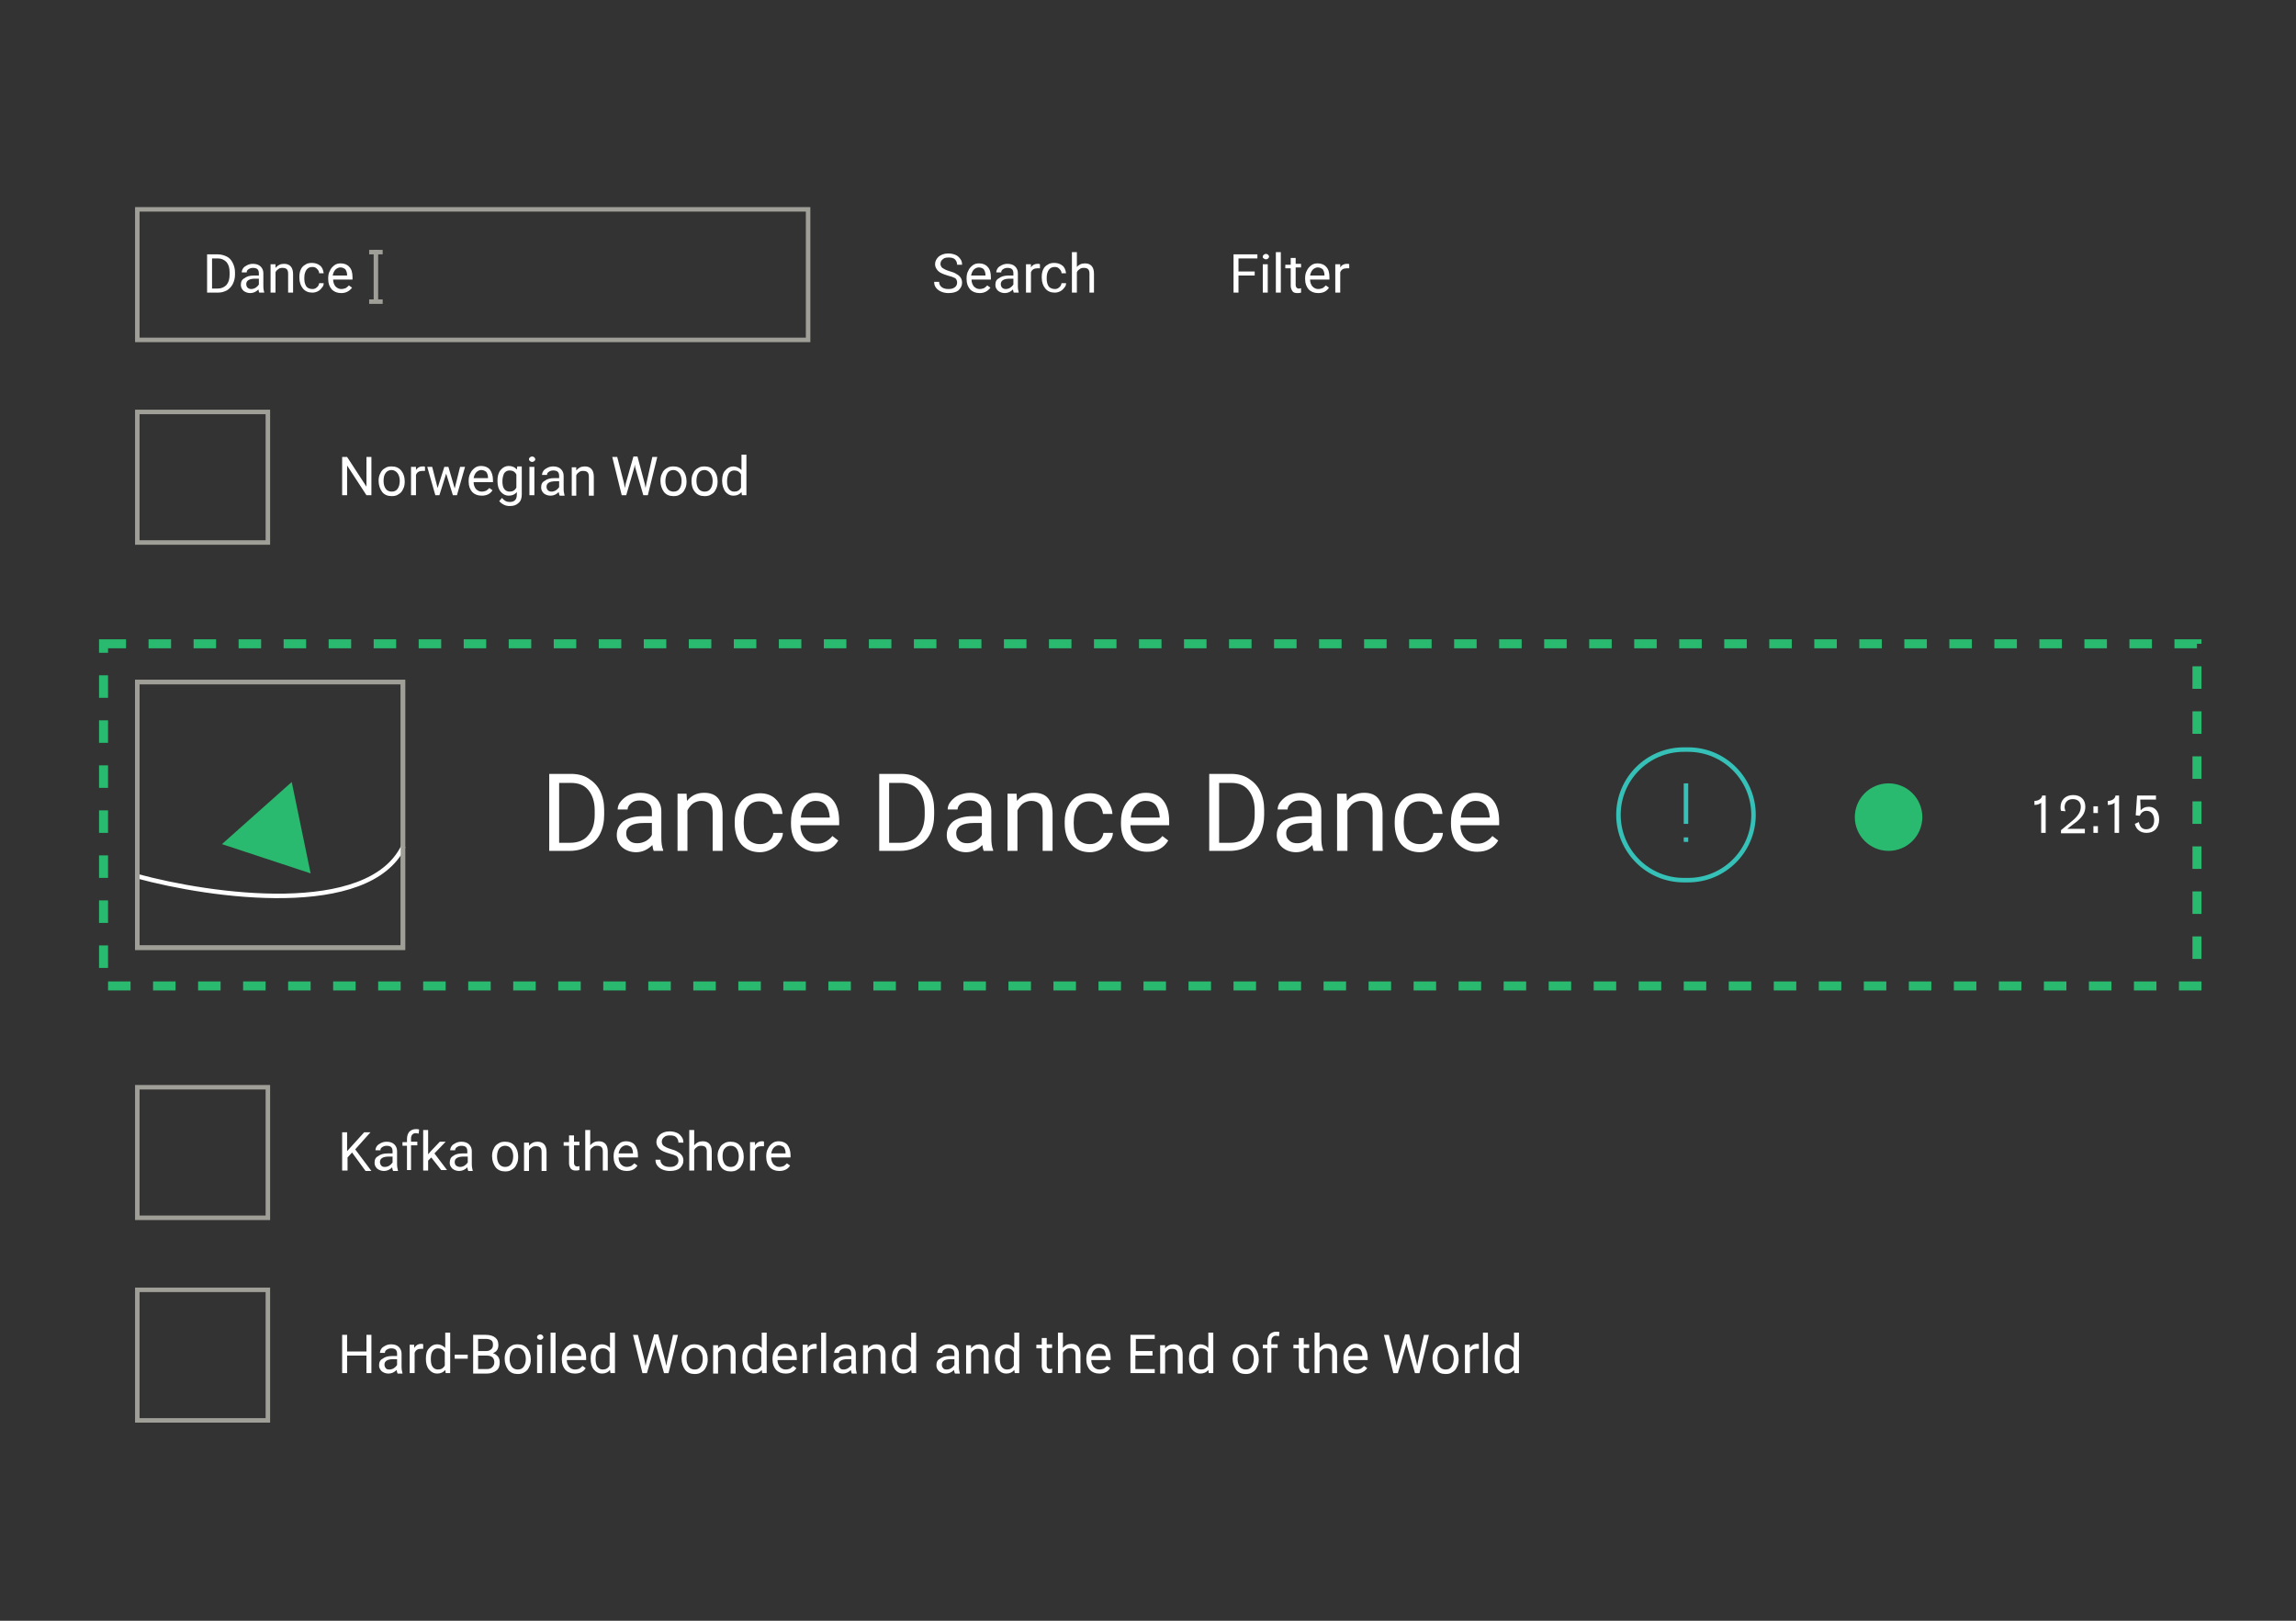 <?xml version="1.0" encoding="utf-8"?>
<!-- Generator: Adobe Illustrator 23.0.4, SVG Export Plug-In . SVG Version: 6.00 Build 0)  -->
<svg version="1.1" id="Ebene_1" xmlns="http://www.w3.org/2000/svg" xmlns:xlink="http://www.w3.org/1999/xlink" x="0px" y="0px"
	 viewBox="0 0 510 360" style="enable-background:new 0 0 510 360;" xml:space="preserve">
<rect x="0" y="0" width="510" height="360" fill="#333333" stroke="none"/>
<style type="text/css">
	.st0{fill:none;stroke:#9F9E97;}
	.st1{fill:#FFFFFF;}
	.st2{fill:none;stroke:#FFFFFF;}
	.st3{fill:#29B96F;}
	.st4{fill:none;stroke:#29B96F;stroke-width:2;stroke-dasharray:5,5;}
	.st5{fill:none;stroke:#35C1B7;}
</style>
<rect x="30.5" y="91.5" class="st0" width="29" height="29"/>
<path class="st1" d="M82.5,110h-1.1l-4.3-6.6v6.6H76v-8.5h1.1l4.3,6.6v-6.6h1.1V110z M84.1,106.8c0-0.6,0.1-1.2,0.4-1.7
	c0.2-0.5,0.6-0.9,1-1.1c0.4-0.3,0.9-0.4,1.5-0.4c0.9,0,1.6,0.3,2.1,0.9c0.5,0.6,0.8,1.4,0.8,2.4v0.1c0,0.6-0.1,1.2-0.4,1.7
	c-0.2,0.5-0.6,0.9-1,1.1c-0.4,0.3-0.9,0.4-1.5,0.4c-0.9,0-1.6-0.3-2.1-0.9C84.4,108.6,84.1,107.8,84.1,106.8L84.1,106.8z
	 M85.2,106.9c0,0.7,0.2,1.3,0.5,1.7c0.3,0.4,0.8,0.6,1.3,0.6c0.6,0,1-0.2,1.3-0.6c0.3-0.4,0.5-1,0.5-1.8c0-0.7-0.2-1.3-0.5-1.7
	c-0.3-0.4-0.8-0.7-1.3-0.7c-0.5,0-1,0.2-1.3,0.6C85.3,105.5,85.2,106.1,85.2,106.9z M94.3,104.6c-0.2,0-0.3,0-0.5,0
	c-0.7,0-1.2,0.3-1.4,0.9v4.5h-1.1v-6.3h1.1l0,0.7c0.4-0.6,0.9-0.8,1.5-0.8c0.2,0,0.4,0,0.5,0.1V104.6z M101,108.5l1.2-4.8h1.1
	l-1.8,6.3h-0.9l-1.5-4.8l-1.5,4.8h-0.9l-1.8-6.3h1.1l1.2,4.7l1.5-4.7h0.9L101,108.5z M107,110.1c-0.9,0-1.6-0.3-2.1-0.8
	c-0.5-0.6-0.8-1.3-0.8-2.3v-0.2c0-0.6,0.1-1.2,0.4-1.7c0.2-0.5,0.6-0.9,1-1.2c0.4-0.3,0.9-0.4,1.4-0.4c0.8,0,1.5,0.3,1.9,0.8
	s0.7,1.3,0.7,2.3v0.5h-4.3c0,0.6,0.2,1.1,0.5,1.5c0.4,0.4,0.8,0.6,1.3,0.6c0.4,0,0.7-0.1,1-0.2c0.3-0.2,0.5-0.4,0.7-0.6l0.7,0.5
	C108.9,109.7,108.1,110.1,107,110.1z M106.9,104.4c-0.4,0-0.8,0.2-1.1,0.5c-0.3,0.3-0.5,0.8-0.6,1.3h3.2v-0.1c0-0.6-0.2-1-0.4-1.3
	C107.7,104.6,107.4,104.4,106.9,104.4z M110.5,106.8c0-1,0.2-1.8,0.7-2.4c0.5-0.6,1.1-0.9,1.8-0.9c0.8,0,1.4,0.3,1.8,0.8l0.1-0.7h1
	v6.2c0,0.8-0.2,1.5-0.7,1.9c-0.5,0.5-1.1,0.7-2,0.7c-0.5,0-0.9-0.1-1.3-0.3c-0.4-0.2-0.8-0.5-1-0.8l0.6-0.7c0.5,0.6,1,0.9,1.7,0.9
	c0.5,0,0.9-0.1,1.2-0.4c0.3-0.3,0.4-0.7,0.4-1.3v-0.5c-0.4,0.5-1,0.8-1.8,0.8c-0.7,0-1.3-0.3-1.8-0.9
	C110.7,108.6,110.5,107.8,110.5,106.8z M111.6,106.9c0,0.7,0.1,1.3,0.4,1.7c0.3,0.4,0.7,0.6,1.2,0.6c0.7,0,1.2-0.3,1.5-0.9v-2.9
	c-0.3-0.6-0.8-0.9-1.5-0.9c-0.5,0-0.9,0.2-1.2,0.6C111.8,105.5,111.6,106.1,111.6,106.9z M118.7,110h-1.1v-6.3h1.1V110z M117.5,102
	c0-0.2,0.1-0.3,0.2-0.4c0.1-0.1,0.3-0.2,0.5-0.2c0.2,0,0.4,0.1,0.5,0.2c0.1,0.1,0.2,0.3,0.2,0.4c0,0.2-0.1,0.3-0.2,0.4
	c-0.1,0.1-0.3,0.2-0.5,0.2c-0.2,0-0.4-0.1-0.5-0.2C117.6,102.3,117.5,102.2,117.5,102z M124.3,110c-0.1-0.1-0.1-0.3-0.2-0.7
	c-0.5,0.5-1.1,0.8-1.8,0.8c-0.6,0-1.1-0.2-1.5-0.5c-0.4-0.4-0.6-0.8-0.6-1.3c0-0.7,0.2-1.2,0.8-1.5c0.5-0.4,1.2-0.6,2.1-0.6h1.1
	v-0.5c0-0.4-0.1-0.7-0.3-0.9c-0.2-0.2-0.6-0.3-1-0.3c-0.4,0-0.7,0.1-1,0.3c-0.3,0.2-0.4,0.4-0.4,0.7h-1.1c0-0.3,0.1-0.6,0.3-0.9
	c0.2-0.3,0.5-0.5,0.9-0.7c0.4-0.2,0.8-0.3,1.3-0.3c0.7,0,1.3,0.2,1.7,0.6c0.4,0.4,0.6,0.9,0.6,1.5v2.9c0,0.6,0.1,1,0.2,1.4v0.1
	H124.3z M122.5,109.2c0.3,0,0.7-0.1,1-0.3c0.3-0.2,0.5-0.4,0.7-0.7v-1.3h-0.8c-1.3,0-2,0.4-2,1.2c0,0.3,0.1,0.6,0.3,0.8
	C121.9,109.1,122.2,109.2,122.5,109.2z M128,103.7l0,0.8c0.5-0.6,1.1-0.9,1.9-0.9c1.3,0,2,0.8,2,2.3v4.2h-1.1v-4.2
	c0-0.5-0.1-0.8-0.3-1c-0.2-0.2-0.5-0.3-1-0.3c-0.4,0-0.7,0.1-0.9,0.3c-0.3,0.2-0.5,0.4-0.6,0.7v4.5H127v-6.3H128z M138.6,107.3
	l0.2,1.1l0.2-1l1.7-6h0.9l1.6,6l0.2,1l0.2-1.1l1.3-5.8h1.1l-2.1,8.5h-1l-1.8-6.2l-0.1-0.6l-0.1,0.6l-1.8,6.2h-1l-2.1-8.5h1.1
	L138.6,107.3z M146.7,106.8c0-0.6,0.1-1.2,0.4-1.7c0.2-0.5,0.6-0.9,1-1.1c0.4-0.3,0.9-0.4,1.5-0.4c0.9,0,1.6,0.3,2.1,0.9
	c0.5,0.6,0.8,1.4,0.8,2.4v0.1c0,0.6-0.1,1.2-0.4,1.7c-0.2,0.5-0.6,0.9-1,1.1c-0.4,0.3-0.9,0.4-1.5,0.4c-0.9,0-1.6-0.3-2.1-0.9
	C147,108.6,146.7,107.8,146.7,106.8L146.7,106.8z M147.8,106.9c0,0.7,0.2,1.3,0.5,1.7c0.3,0.4,0.8,0.6,1.3,0.6c0.6,0,1-0.2,1.3-0.6
	c0.3-0.4,0.5-1,0.5-1.8c0-0.7-0.2-1.3-0.5-1.7c-0.3-0.4-0.8-0.7-1.3-0.7c-0.5,0-1,0.2-1.3,0.6C148,105.5,147.8,106.1,147.8,106.9z
	 M153.6,106.8c0-0.6,0.1-1.2,0.4-1.7c0.2-0.5,0.6-0.9,1-1.1c0.4-0.3,0.9-0.4,1.5-0.4c0.9,0,1.6,0.3,2.1,0.9c0.5,0.6,0.8,1.4,0.8,2.4
	v0.1c0,0.6-0.1,1.2-0.4,1.7c-0.2,0.5-0.6,0.9-1,1.1c-0.4,0.3-0.9,0.4-1.5,0.4c-0.9,0-1.6-0.3-2.1-0.9
	C153.8,108.6,153.6,107.8,153.6,106.8L153.6,106.8z M154.7,106.9c0,0.7,0.2,1.3,0.5,1.7c0.3,0.4,0.8,0.6,1.3,0.6
	c0.6,0,1-0.2,1.3-0.6c0.3-0.4,0.5-1,0.5-1.8c0-0.7-0.2-1.3-0.5-1.7c-0.3-0.4-0.8-0.7-1.3-0.7c-0.5,0-1,0.2-1.3,0.6
	C154.8,105.5,154.7,106.1,154.7,106.9z M160.4,106.8c0-1,0.2-1.8,0.7-2.3c0.5-0.6,1.1-0.9,1.8-0.9c0.7,0,1.3,0.3,1.8,0.8V101h1.1v9
	h-1l-0.1-0.7c-0.4,0.5-1,0.8-1.8,0.8c-0.7,0-1.3-0.3-1.8-0.9C160.7,108.6,160.4,107.8,160.4,106.8L160.4,106.8z M161.5,106.9
	c0,0.7,0.1,1.3,0.4,1.7c0.3,0.4,0.7,0.6,1.2,0.6c0.7,0,1.2-0.3,1.5-0.9v-2.9c-0.3-0.6-0.8-0.9-1.5-0.9c-0.5,0-0.9,0.2-1.2,0.6
	C161.7,105.5,161.5,106.1,161.5,106.9z"/>
<rect x="30.5" y="151.5" class="st0" width="59" height="59"/>
<path class="st2" d="M30.4,194.6c16.5,4.5,51.4,9.4,59.2-6.6"/>
<path class="st3" d="M64.8,173.7l4.2,20.3l-19.7-6.5L64.8,173.7z"/>
<rect x="30.5" y="151.5" class="st0" width="59" height="59"/>
<path class="st1" d="M122,189v-17.1h4.8c1.5,0,2.8,0.3,3.9,1c1.1,0.7,2,1.6,2.6,2.8c0.6,1.2,0.9,2.6,0.9,4.2v1.1
	c0,1.6-0.3,3-0.9,4.2c-0.6,1.2-1.5,2.1-2.7,2.8c-1.1,0.6-2.5,1-4,1H122z M124.2,173.8v13.4h2.4c1.7,0,3.1-0.5,4-1.6
	c1-1.1,1.5-2.6,1.5-4.6v-1c0-1.9-0.5-3.4-1.4-4.5c-0.9-1.1-2.2-1.6-3.9-1.6H124.2z M145.2,189c-0.1-0.2-0.2-0.7-0.3-1.3
	c-1,1-2.2,1.6-3.6,1.6c-1.2,0-2.3-0.4-3.1-1.1c-0.8-0.7-1.2-1.6-1.2-2.7c0-1.3,0.5-2.3,1.5-3.1c1-0.7,2.4-1.1,4.2-1.1h2.1v-1
	c0-0.8-0.2-1.4-0.7-1.8c-0.5-0.5-1.1-0.7-2-0.7c-0.8,0-1.4,0.2-1.9,0.6s-0.8,0.9-0.8,1.4h-2.2c0-0.6,0.2-1.2,0.7-1.8
	c0.5-0.6,1.1-1.1,1.8-1.4c0.8-0.3,1.6-0.5,2.5-0.5c1.5,0,2.6,0.4,3.4,1.1c0.8,0.7,1.3,1.7,1.3,3v5.8c0,1.2,0.1,2.1,0.4,2.8v0.2
	H145.2z M141.6,187.3c0.7,0,1.3-0.2,1.9-0.5c0.6-0.4,1.1-0.8,1.3-1.4v-2.6h-1.7c-2.7,0-4,0.8-4,2.3c0,0.7,0.2,1.2,0.7,1.6
	C140.3,187.2,140.9,187.3,141.6,187.3z M152.5,176.3l0.1,1.6c1-1.2,2.2-1.8,3.8-1.8c2.7,0,4,1.5,4.1,4.5v8.4h-2.2v-8.4
	c0-0.9-0.2-1.6-0.6-2c-0.4-0.4-1-0.7-1.9-0.7c-0.7,0-1.3,0.2-1.9,0.6c-0.5,0.4-0.9,0.9-1.2,1.5v9h-2.2v-12.7H152.5z M168.8,187.5
	c0.8,0,1.5-0.2,2-0.7c0.6-0.5,0.9-1.1,1-1.8h2.1c0,0.7-0.3,1.4-0.8,2.1c-0.5,0.7-1.1,1.2-1.9,1.6c-0.8,0.4-1.6,0.6-2.4,0.6
	c-1.7,0-3.1-0.6-4.1-1.7c-1-1.2-1.5-2.7-1.5-4.7v-0.4c0-1.2,0.2-2.3,0.7-3.3c0.5-1,1.1-1.7,1.9-2.2c0.9-0.5,1.9-0.8,3-0.8
	c1.4,0,2.6,0.4,3.5,1.3c0.9,0.9,1.4,2,1.5,3.3h-2.1c-0.1-0.8-0.4-1.5-0.9-2c-0.6-0.5-1.2-0.8-2.1-0.8c-1.1,0-2,0.4-2.6,1.2
	c-0.6,0.8-0.9,1.9-0.9,3.4v0.4c0,1.5,0.3,2.6,0.9,3.4C166.8,187.1,167.7,187.5,168.8,187.5z M181.5,189.2c-1.7,0-3.1-0.6-4.2-1.7
	c-1.1-1.1-1.6-2.6-1.6-4.5v-0.4c0-1.3,0.2-2.4,0.7-3.4c0.5-1,1.2-1.8,2-2.3c0.9-0.6,1.8-0.8,2.8-0.8c1.6,0,2.9,0.5,3.8,1.6
	s1.4,2.6,1.4,4.7v0.9h-8.6c0,1.2,0.4,2.3,1.1,3c0.7,0.8,1.6,1.1,2.7,1.1c0.8,0,1.4-0.2,1.9-0.5c0.5-0.3,1-0.7,1.4-1.2l1.3,1
	C185.2,188.4,183.6,189.2,181.5,189.2z M181.2,177.9c-0.9,0-1.6,0.3-2.2,1c-0.6,0.6-1,1.5-1.1,2.7h6.4v-0.2c-0.1-1.1-0.4-2-0.9-2.6
	C182.9,178.2,182.1,177.9,181.2,177.9z M195.3,189v-17.1h4.8c1.5,0,2.8,0.3,3.9,1c1.1,0.7,2,1.6,2.6,2.8c0.6,1.2,0.9,2.6,0.9,4.2
	v1.1c0,1.6-0.3,3-0.9,4.2c-0.6,1.2-1.5,2.1-2.7,2.8c-1.1,0.6-2.5,1-4,1H195.3z M197.5,173.8v13.4h2.4c1.7,0,3.1-0.5,4-1.6
	c1-1.1,1.5-2.6,1.5-4.6v-1c0-1.9-0.5-3.4-1.4-4.5c-0.9-1.1-2.2-1.6-3.9-1.6H197.5z M218.5,189c-0.1-0.2-0.2-0.7-0.3-1.3
	c-1,1-2.2,1.6-3.6,1.6c-1.2,0-2.3-0.4-3.1-1.1c-0.8-0.7-1.2-1.6-1.2-2.7c0-1.3,0.5-2.3,1.5-3.1c1-0.7,2.4-1.1,4.2-1.1h2.1v-1
	c0-0.8-0.2-1.4-0.7-1.8c-0.5-0.5-1.1-0.7-2-0.7c-0.8,0-1.4,0.2-1.9,0.6s-0.8,0.9-0.8,1.4h-2.2c0-0.6,0.2-1.2,0.7-1.8
	c0.5-0.6,1.1-1.1,1.8-1.4c0.8-0.3,1.6-0.5,2.5-0.5c1.5,0,2.6,0.4,3.4,1.1c0.8,0.7,1.3,1.7,1.3,3v5.8c0,1.2,0.1,2.1,0.4,2.8v0.2
	H218.5z M214.9,187.3c0.7,0,1.3-0.2,1.9-0.5c0.6-0.4,1.1-0.8,1.3-1.4v-2.6h-1.7c-2.7,0-4,0.8-4,2.3c0,0.7,0.2,1.2,0.7,1.6
	C213.6,187.2,214.2,187.3,214.9,187.3z M225.8,176.3l0.1,1.6c1-1.2,2.2-1.8,3.8-1.8c2.7,0,4,1.5,4.1,4.5v8.4h-2.2v-8.4
	c0-0.9-0.2-1.6-0.6-2c-0.4-0.4-1-0.7-1.9-0.7c-0.7,0-1.3,0.2-1.9,0.6c-0.5,0.4-0.9,0.9-1.2,1.5v9h-2.2v-12.7H225.8z M242.1,187.5
	c0.8,0,1.4-0.2,2-0.7c0.6-0.5,0.9-1.1,1-1.8h2.1c0,0.7-0.3,1.4-0.8,2.1c-0.5,0.7-1.1,1.2-1.9,1.6c-0.8,0.4-1.6,0.6-2.4,0.6
	c-1.7,0-3.1-0.6-4.1-1.7c-1-1.2-1.5-2.7-1.5-4.7v-0.4c0-1.2,0.2-2.3,0.7-3.3c0.5-1,1.1-1.7,1.9-2.2c0.9-0.5,1.9-0.8,3-0.8
	c1.4,0,2.6,0.4,3.5,1.3c0.9,0.9,1.4,2,1.5,3.3h-2.1c-0.1-0.8-0.4-1.5-0.9-2c-0.6-0.5-1.2-0.8-2.1-0.8c-1.1,0-2,0.4-2.6,1.2
	c-0.6,0.8-0.9,1.9-0.9,3.4v0.4c0,1.5,0.3,2.6,0.9,3.4C240.1,187.1,240.9,187.5,242.1,187.5z M254.8,189.2c-1.7,0-3.1-0.6-4.2-1.7
	c-1.1-1.1-1.6-2.6-1.6-4.5v-0.4c0-1.3,0.2-2.4,0.7-3.4c0.5-1,1.2-1.8,2-2.3c0.9-0.6,1.8-0.8,2.8-0.8c1.6,0,2.9,0.5,3.8,1.6
	s1.4,2.6,1.4,4.7v0.9h-8.6c0,1.2,0.4,2.3,1.1,3c0.7,0.8,1.6,1.1,2.7,1.1c0.8,0,1.4-0.2,1.9-0.5c0.5-0.3,1-0.7,1.4-1.2l1.3,1
	C258.5,188.4,256.9,189.2,254.8,189.2z M254.5,177.9c-0.9,0-1.6,0.3-2.2,1c-0.6,0.6-1,1.5-1.1,2.7h6.4v-0.2c-0.1-1.1-0.4-2-0.9-2.6
	C256.2,178.2,255.4,177.9,254.5,177.9z M268.6,189v-17.1h4.8c1.5,0,2.8,0.3,3.9,1c1.1,0.7,2,1.6,2.6,2.8c0.6,1.2,0.9,2.6,0.9,4.2
	v1.1c0,1.6-0.3,3-0.9,4.2c-0.6,1.2-1.5,2.1-2.7,2.8c-1.1,0.6-2.5,1-4,1H268.6z M270.8,173.8v13.4h2.4c1.7,0,3.1-0.5,4-1.6
	c1-1.1,1.5-2.6,1.5-4.6v-1c0-1.9-0.5-3.4-1.4-4.5c-0.9-1.1-2.2-1.6-3.9-1.6H270.8z M291.8,189c-0.1-0.2-0.2-0.7-0.3-1.3
	c-1,1-2.2,1.6-3.6,1.6c-1.2,0-2.3-0.4-3.1-1.1c-0.8-0.7-1.2-1.6-1.2-2.7c0-1.3,0.5-2.3,1.5-3.1c1-0.7,2.4-1.1,4.2-1.1h2.1v-1
	c0-0.8-0.2-1.4-0.7-1.8c-0.5-0.5-1.1-0.7-2-0.7c-0.8,0-1.4,0.2-1.9,0.6c-0.5,0.4-0.8,0.9-0.8,1.4h-2.2c0-0.6,0.2-1.2,0.7-1.8
	c0.5-0.6,1.1-1.1,1.8-1.4c0.8-0.3,1.6-0.5,2.5-0.5c1.5,0,2.6,0.4,3.4,1.1c0.8,0.7,1.3,1.7,1.3,3v5.8c0,1.2,0.1,2.1,0.4,2.8v0.2
	H291.8z M288.2,187.3c0.7,0,1.3-0.2,1.9-0.5c0.6-0.4,1.1-0.8,1.3-1.4v-2.6h-1.7c-2.7,0-4,0.8-4,2.3c0,0.7,0.2,1.2,0.7,1.6
	C286.9,187.2,287.5,187.3,288.2,187.3z M299.1,176.3l0.1,1.6c1-1.2,2.2-1.8,3.8-1.8c2.7,0,4,1.5,4.1,4.5v8.4h-2.2v-8.4
	c0-0.9-0.2-1.6-0.6-2c-0.4-0.4-1-0.7-1.9-0.7c-0.7,0-1.3,0.2-1.9,0.6c-0.5,0.4-0.9,0.9-1.2,1.5v9H297v-12.7H299.1z M315.4,187.5
	c0.8,0,1.4-0.2,2-0.7c0.6-0.5,0.9-1.1,1-1.8h2.1c0,0.7-0.3,1.4-0.8,2.1c-0.5,0.7-1.1,1.2-1.9,1.6c-0.8,0.4-1.6,0.6-2.4,0.6
	c-1.7,0-3.1-0.6-4.1-1.7c-1-1.2-1.5-2.7-1.5-4.7v-0.4c0-1.2,0.2-2.3,0.7-3.3s1.1-1.7,1.9-2.2c0.9-0.5,1.9-0.8,3-0.8
	c1.4,0,2.6,0.4,3.5,1.3c0.9,0.9,1.4,2,1.5,3.3h-2.1c-0.1-0.8-0.4-1.5-0.9-2c-0.6-0.5-1.2-0.8-2.1-0.8c-1.1,0-2,0.4-2.6,1.2
	c-0.6,0.8-0.9,1.9-0.9,3.4v0.4c0,1.5,0.3,2.6,0.9,3.4C313.4,187.1,314.2,187.5,315.4,187.5z M328.1,189.2c-1.7,0-3.1-0.6-4.2-1.7
	c-1.1-1.1-1.6-2.6-1.6-4.5v-0.4c0-1.3,0.2-2.4,0.7-3.4c0.5-1,1.2-1.8,2-2.3c0.9-0.6,1.8-0.8,2.8-0.8c1.6,0,2.9,0.5,3.8,1.6
	s1.4,2.6,1.4,4.7v0.9h-8.6c0,1.2,0.4,2.3,1.1,3c0.7,0.8,1.6,1.1,2.7,1.1c0.8,0,1.4-0.2,1.9-0.5c0.5-0.3,1-0.7,1.4-1.2l1.3,1
	C331.8,188.4,330.2,189.2,328.1,189.2z M327.8,177.9c-0.9,0-1.6,0.3-2.2,1c-0.6,0.6-1,1.5-1.1,2.7h6.4v-0.2c-0.1-1.1-0.4-2-0.9-2.6
	C329.4,178.2,328.7,177.9,327.8,177.9z"/>
<path class="st1" d="M451.9,178.8c0.6,0,1.2-0.2,1.5-0.5v6.7h1v-8.3h-0.8c0,0.6-0.7,1.2-1.7,1.2V178.8z M463.1,184.1
	c-2.9,0-3.5,0-3.9,0c1.2-0.9,1.8-1.4,2.1-1.6c1.3-1.1,1.9-2,1.9-3.3c0-1.6-1-2.6-2.7-2.6c-1.7,0-2.8,1.1-2.8,2.7
	c0,0.3,0,0.5,0.1,0.8l1,0.1c-0.1-0.4-0.2-0.6-0.2-0.9c0-1.1,0.7-1.8,1.8-1.8c1.1,0,1.8,0.6,1.8,1.7c0,1.1-0.6,2.1-2.1,3.3l-2.3,1.9
	v0.7h5.3V184.1z M466,183.5h-1v1.5h1V183.5z M466,179.1h-1v1.5h1V179.1z M468.2,178.8c0.6,0,1.2-0.2,1.5-0.5v6.7h1v-8.3h-0.8
	c0,0.6-0.7,1.2-1.7,1.2V178.8z M475.4,177.6h3.5v-0.9h-4.2l-0.3,4.4l0.9,0.1c0.3-0.7,0.8-1.1,1.5-1.1c1,0,1.7,0.8,1.7,2.1
	c0,1.3-0.7,2-1.8,2c-0.8,0-1.4-0.5-1.6-1.6l-0.9,0.4c0.3,1.3,1.3,2,2.6,2c1.7,0,2.8-1.1,2.8-3c0-1.7-0.9-2.8-2.3-2.8
	c-0.8,0-1.4,0.3-1.8,0.8L475.4,177.6z"/>
<rect x="23" y="143" class="st4" width="465" height="76"/>
<circle class="st3" cx="419.5" cy="181.5" r="7.5"/>
<path class="st5" d="M374,166.5h1c8,0,14.5,6.5,14.5,14.5l0,0c0,8-6.5,14.5-14.5,14.5h-1c-8,0-14.5-6.5-14.5-14.5l0,0
	C359.5,173,366,166.5,374,166.5z"/>
<line class="st5" x1="374.5" y1="183" x2="374.5" y2="174"/>
<line class="st5" x1="374.5" y1="187" x2="374.5" y2="186"/>
<rect x="30.5" y="241.5" class="st0" width="29" height="29"/>
<path class="st1" d="M78.2,256l-1,1.1v2.9H76v-8.5h1.1v4.2l3.8-4.2h1.4l-3.4,3.8l3.6,4.8h-1.3L78.2,256z M87.3,260
	c-0.1-0.1-0.1-0.3-0.2-0.7c-0.5,0.5-1.1,0.8-1.8,0.8c-0.6,0-1.1-0.2-1.5-0.5c-0.4-0.4-0.6-0.8-0.6-1.3c0-0.7,0.2-1.2,0.8-1.5
	c0.5-0.4,1.2-0.6,2.1-0.6h1.1v-0.5c0-0.4-0.1-0.7-0.3-0.9c-0.2-0.2-0.6-0.3-1-0.3c-0.4,0-0.7,0.1-1,0.3c-0.3,0.2-0.4,0.4-0.4,0.7
	h-1.1c0-0.3,0.1-0.6,0.3-0.9c0.2-0.3,0.5-0.5,0.9-0.7c0.4-0.2,0.8-0.3,1.3-0.3c0.7,0,1.3,0.2,1.7,0.6c0.4,0.4,0.6,0.9,0.6,1.5v2.9
	c0,0.6,0.1,1,0.2,1.4v0.1H87.3z M85.5,259.2c0.3,0,0.7-0.1,1-0.3c0.3-0.2,0.5-0.4,0.7-0.7v-1.3h-0.8c-1.3,0-2,0.4-2,1.2
	c0,0.3,0.1,0.6,0.3,0.8C84.8,259.1,85.1,259.2,85.5,259.2z M90.4,260v-5.5h-1v-0.8h1V253c0-0.7,0.2-1.2,0.5-1.6
	c0.4-0.4,0.9-0.6,1.5-0.6c0.2,0,0.5,0,0.7,0.1l-0.1,0.9c-0.2,0-0.4-0.1-0.6-0.1c-0.4,0-0.6,0.1-0.8,0.3c-0.2,0.2-0.3,0.5-0.3,0.9
	v0.7h1.4v0.8h-1.4v5.5H90.4z M95.8,257.1l-0.7,0.7v2.2H94v-9h1.1v5.4l0.6-0.7l2-2.1H99l-2.5,2.6l2.8,3.7H98L95.8,257.1z M104,260
	c-0.1-0.1-0.1-0.3-0.2-0.7c-0.5,0.5-1.1,0.8-1.8,0.8c-0.6,0-1.1-0.2-1.5-0.5c-0.4-0.4-0.6-0.8-0.6-1.3c0-0.7,0.2-1.2,0.7-1.5
	c0.5-0.4,1.2-0.6,2.1-0.6h1.1v-0.5c0-0.4-0.1-0.7-0.3-0.9c-0.2-0.2-0.6-0.3-1-0.3c-0.4,0-0.7,0.1-1,0.3c-0.3,0.2-0.4,0.4-0.4,0.7
	h-1.1c0-0.3,0.1-0.6,0.3-0.9c0.2-0.3,0.5-0.5,0.9-0.7c0.4-0.2,0.8-0.3,1.3-0.3c0.7,0,1.3,0.2,1.7,0.6c0.4,0.4,0.6,0.9,0.6,1.5v2.9
	c0,0.6,0.1,1,0.2,1.4v0.1H104z M102.2,259.2c0.3,0,0.7-0.1,1-0.3s0.5-0.4,0.7-0.7v-1.3H103c-1.3,0-2,0.4-2,1.2
	c0,0.3,0.1,0.6,0.3,0.8C101.6,259.1,101.9,259.2,102.2,259.2z M109.3,256.8c0-0.6,0.1-1.2,0.4-1.7c0.2-0.5,0.6-0.9,1-1.1
	c0.4-0.3,0.9-0.4,1.5-0.4c0.9,0,1.6,0.3,2.1,0.9c0.5,0.6,0.8,1.4,0.8,2.4v0.1c0,0.6-0.1,1.2-0.4,1.7c-0.2,0.5-0.6,0.9-1,1.1
	c-0.4,0.3-0.9,0.4-1.5,0.4c-0.9,0-1.6-0.3-2.1-0.9C109.6,258.6,109.3,257.8,109.3,256.8L109.3,256.8z M110.4,256.9
	c0,0.7,0.2,1.3,0.5,1.7c0.3,0.4,0.8,0.6,1.3,0.6c0.6,0,1-0.2,1.3-0.6c0.3-0.4,0.5-1,0.5-1.8c0-0.7-0.2-1.3-0.5-1.7
	c-0.3-0.4-0.8-0.6-1.3-0.6c-0.5,0-1,0.2-1.3,0.6C110.6,255.5,110.4,256.1,110.4,256.9z M117.5,253.7l0,0.8c0.5-0.6,1.1-0.9,1.9-0.9
	c1.3,0,2,0.8,2,2.3v4.2h-1.1v-4.2c0-0.5-0.1-0.8-0.3-1c-0.2-0.2-0.5-0.3-1-0.3c-0.4,0-0.7,0.1-0.9,0.3c-0.3,0.2-0.5,0.4-0.6,0.7v4.5
	h-1.1v-6.3H117.5z M127.5,252.1v1.5h1.2v0.8h-1.2v3.9c0,0.3,0.1,0.4,0.2,0.6c0.1,0.1,0.3,0.2,0.5,0.2c0.1,0,0.3,0,0.5-0.1v0.9
	c-0.3,0.1-0.6,0.1-0.8,0.1c-0.5,0-0.8-0.1-1.1-0.4c-0.2-0.3-0.4-0.7-0.4-1.2v-3.9h-1.2v-0.8h1.2v-1.5H127.5z M131.1,254.4
	c0.5-0.6,1.1-0.9,1.9-0.9c1.3,0,2,0.8,2,2.3v4.2h-1.1v-4.2c0-0.5-0.1-0.8-0.3-1c-0.2-0.2-0.5-0.3-1-0.3c-0.4,0-0.7,0.1-0.9,0.3
	c-0.3,0.2-0.5,0.4-0.6,0.7v4.5H130v-9h1.1V254.4z M139.2,260.1c-0.9,0-1.6-0.3-2.1-0.8c-0.5-0.6-0.8-1.3-0.8-2.3v-0.2
	c0-0.6,0.1-1.2,0.4-1.7c0.2-0.5,0.6-0.9,1-1.2c0.4-0.3,0.9-0.4,1.4-0.4c0.8,0,1.5,0.3,1.9,0.8s0.7,1.3,0.7,2.3v0.5h-4.3
	c0,0.6,0.2,1.1,0.5,1.5c0.4,0.4,0.8,0.6,1.3,0.6c0.4,0,0.7-0.1,1-0.2c0.3-0.2,0.5-0.4,0.7-0.6l0.7,0.5
	C141.1,259.7,140.3,260.1,139.2,260.1z M139.1,254.4c-0.4,0-0.8,0.2-1.1,0.5c-0.3,0.3-0.5,0.8-0.6,1.3h3.2v-0.1c0-0.6-0.2-1-0.4-1.3
	C139.9,254.6,139.6,254.4,139.1,254.4z M148.6,256.2c-1-0.3-1.7-0.6-2.1-1c-0.4-0.4-0.7-0.9-0.7-1.5c0-0.7,0.3-1.2,0.8-1.7
	c0.5-0.4,1.2-0.7,2.1-0.7c0.6,0,1.1,0.1,1.6,0.3c0.5,0.2,0.8,0.5,1.1,0.9c0.3,0.4,0.4,0.8,0.4,1.3h-1.1c0-0.5-0.2-0.9-0.5-1.2
	c-0.3-0.3-0.8-0.4-1.4-0.4c-0.6,0-1,0.1-1.3,0.4c-0.3,0.2-0.5,0.6-0.5,1c0,0.3,0.1,0.6,0.4,0.9c0.3,0.2,0.8,0.5,1.5,0.7
	c0.7,0.2,1.3,0.4,1.7,0.7c0.4,0.2,0.7,0.5,0.9,0.8c0.2,0.3,0.3,0.7,0.3,1.1c0,0.7-0.3,1.2-0.8,1.7c-0.5,0.4-1.3,0.6-2.2,0.6
	c-0.6,0-1.1-0.1-1.6-0.3c-0.5-0.2-0.9-0.5-1.2-0.9c-0.3-0.4-0.4-0.8-0.4-1.3h1.1c0,0.5,0.2,0.9,0.6,1.2c0.4,0.3,0.9,0.4,1.5,0.4
	c0.6,0,1-0.1,1.4-0.4c0.3-0.2,0.5-0.6,0.5-1s-0.1-0.7-0.4-1C149.9,256.6,149.4,256.4,148.6,256.2z M154.2,254.4
	c0.5-0.6,1.1-0.9,1.9-0.9c1.3,0,2,0.8,2,2.3v4.2H157v-4.2c0-0.5-0.1-0.8-0.3-1c-0.2-0.2-0.5-0.3-1-0.3c-0.4,0-0.7,0.1-0.9,0.3
	c-0.3,0.2-0.5,0.4-0.6,0.7v4.5h-1.1v-9h1.1V254.4z M159.4,256.8c0-0.6,0.1-1.2,0.4-1.7c0.2-0.5,0.6-0.9,1-1.1
	c0.4-0.3,0.9-0.4,1.5-0.4c0.9,0,1.6,0.3,2.1,0.9c0.5,0.6,0.8,1.4,0.8,2.4v0.1c0,0.6-0.1,1.2-0.4,1.7c-0.2,0.5-0.6,0.9-1,1.1
	c-0.4,0.3-0.9,0.4-1.5,0.4c-0.9,0-1.6-0.3-2.1-0.9C159.7,258.6,159.4,257.8,159.4,256.8L159.4,256.8z M160.5,256.9
	c0,0.7,0.2,1.3,0.5,1.7c0.3,0.4,0.8,0.6,1.3,0.6c0.6,0,1-0.2,1.3-0.6c0.3-0.4,0.5-1,0.5-1.8c0-0.7-0.2-1.3-0.5-1.7
	c-0.3-0.4-0.8-0.6-1.3-0.6c-0.5,0-1,0.2-1.3,0.6C160.6,255.5,160.5,256.1,160.5,256.9z M169.6,254.6c-0.2,0-0.3,0-0.5,0
	c-0.7,0-1.2,0.3-1.4,0.9v4.5h-1.1v-6.3h1.1l0,0.7c0.4-0.6,0.9-0.9,1.5-0.9c0.2,0,0.4,0,0.5,0.1V254.6z M173.1,260.1
	c-0.9,0-1.6-0.3-2.1-0.8c-0.5-0.6-0.8-1.3-0.8-2.3v-0.2c0-0.6,0.1-1.2,0.4-1.7c0.2-0.5,0.6-0.9,1-1.2c0.4-0.3,0.9-0.4,1.4-0.4
	c0.8,0,1.5,0.3,1.9,0.8s0.7,1.3,0.7,2.3v0.5h-4.3c0,0.6,0.2,1.1,0.5,1.5c0.4,0.4,0.8,0.6,1.3,0.6c0.4,0,0.7-0.1,1-0.2
	c0.3-0.2,0.5-0.4,0.7-0.6l0.7,0.5C175,259.7,174.2,260.1,173.1,260.1z M173,254.4c-0.4,0-0.8,0.2-1.1,0.5c-0.3,0.3-0.5,0.8-0.6,1.3
	h3.2v-0.1c0-0.6-0.2-1-0.4-1.3C173.8,254.6,173.4,254.4,173,254.4z"/>
<rect x="30.5" y="286.5" class="st0" width="29" height="29"/>
<path class="st1" d="M82.5,305h-1.1v-3.9h-4.3v3.9H76v-8.5h1.1v3.7h4.3v-3.7h1.1V305z M88.3,305c-0.1-0.1-0.1-0.3-0.2-0.7
	c-0.5,0.5-1.1,0.8-1.8,0.8c-0.6,0-1.1-0.2-1.5-0.5c-0.4-0.4-0.6-0.8-0.6-1.3c0-0.7,0.2-1.2,0.8-1.5c0.5-0.4,1.2-0.6,2.1-0.6h1.1
	v-0.5c0-0.4-0.1-0.7-0.3-0.9c-0.2-0.2-0.6-0.3-1-0.3c-0.4,0-0.7,0.1-1,0.3c-0.3,0.2-0.4,0.4-0.4,0.7h-1.1c0-0.3,0.1-0.6,0.3-0.9
	c0.2-0.3,0.5-0.5,0.9-0.7c0.4-0.2,0.8-0.3,1.3-0.3c0.7,0,1.3,0.2,1.7,0.6c0.4,0.4,0.6,0.9,0.6,1.5v2.9c0,0.6,0.1,1,0.2,1.4v0.1H88.3
	z M86.5,304.2c0.3,0,0.7-0.1,1-0.3s0.5-0.4,0.7-0.7v-1.3h-0.8c-1.3,0-2,0.4-2,1.2c0,0.3,0.1,0.6,0.3,0.8
	C85.8,304.1,86.1,304.2,86.5,304.2z M94,299.6c-0.2,0-0.3,0-0.5,0c-0.7,0-1.2,0.3-1.4,0.9v4.5h-1.1v-6.3H92l0,0.7
	c0.4-0.6,0.9-0.9,1.5-0.9c0.2,0,0.4,0,0.5,0.1V299.6z M94.6,301.8c0-1,0.2-1.8,0.7-2.3c0.5-0.6,1.1-0.9,1.8-0.9
	c0.7,0,1.3,0.3,1.8,0.8V296h1.1v9h-1l-0.1-0.7c-0.4,0.5-1,0.8-1.8,0.8c-0.7,0-1.3-0.3-1.8-0.9C94.8,303.6,94.6,302.8,94.6,301.8
	L94.6,301.8z M95.7,301.9c0,0.7,0.1,1.3,0.4,1.7c0.3,0.4,0.7,0.6,1.2,0.6c0.7,0,1.2-0.3,1.5-0.9v-2.9c-0.3-0.6-0.8-0.9-1.5-0.9
	c-0.5,0-0.9,0.2-1.2,0.6C95.8,300.5,95.7,301.1,95.7,301.9z M103.9,301.8H101v-0.9h2.9V301.8z M105.1,305v-8.5h2.8
	c0.9,0,1.6,0.2,2.1,0.6c0.5,0.4,0.7,0.9,0.7,1.7c0,0.4-0.1,0.8-0.3,1.1c-0.2,0.3-0.5,0.5-0.9,0.7c0.5,0.1,0.8,0.4,1.1,0.7
	c0.3,0.4,0.4,0.8,0.4,1.3c0,0.8-0.2,1.4-0.7,1.8c-0.5,0.4-1.2,0.7-2.1,0.7H105.1z M106.2,301v3.1h1.9c0.5,0,0.9-0.1,1.2-0.4
	c0.3-0.3,0.5-0.6,0.5-1.1c0-1-0.6-1.5-1.7-1.5H106.2z M106.2,300.1h1.7c0.5,0,0.9-0.1,1.2-0.4c0.3-0.2,0.4-0.6,0.4-1
	c0-0.5-0.1-0.8-0.4-1c-0.3-0.2-0.7-0.3-1.2-0.3h-1.7V300.1z M112.1,301.8c0-0.6,0.1-1.2,0.4-1.7c0.2-0.5,0.6-0.9,1-1.1
	c0.4-0.3,0.9-0.4,1.5-0.4c0.9,0,1.6,0.3,2.1,0.9c0.5,0.6,0.8,1.4,0.8,2.4v0.1c0,0.6-0.1,1.2-0.4,1.7c-0.2,0.5-0.6,0.9-1,1.1
	c-0.4,0.3-0.9,0.4-1.5,0.4c-0.9,0-1.6-0.3-2.1-0.9C112.4,303.6,112.1,302.8,112.1,301.8L112.1,301.8z M113.2,301.9
	c0,0.7,0.2,1.3,0.5,1.7c0.3,0.4,0.8,0.6,1.3,0.6c0.6,0,1-0.2,1.3-0.6c0.3-0.4,0.5-1,0.5-1.8c0-0.7-0.2-1.3-0.5-1.7
	c-0.3-0.4-0.8-0.7-1.3-0.7c-0.5,0-1,0.2-1.3,0.6C113.4,300.5,113.2,301.1,113.2,301.9z M120.4,305h-1.1v-6.3h1.1V305z M119.3,297
	c0-0.2,0.1-0.3,0.2-0.4c0.1-0.1,0.3-0.2,0.5-0.2s0.4,0.1,0.5,0.2c0.1,0.1,0.2,0.3,0.2,0.4c0,0.2-0.1,0.3-0.2,0.4
	c-0.1,0.1-0.3,0.2-0.5,0.2s-0.4-0.1-0.5-0.2C119.3,297.3,119.3,297.2,119.3,297z M123.4,305h-1.1v-9h1.1V305z M127.7,305.1
	c-0.9,0-1.6-0.3-2.1-0.8c-0.5-0.6-0.8-1.3-0.8-2.3v-0.2c0-0.6,0.1-1.2,0.4-1.7c0.2-0.5,0.6-0.9,1-1.2c0.4-0.3,0.9-0.4,1.4-0.4
	c0.8,0,1.5,0.3,1.9,0.8s0.7,1.3,0.7,2.3v0.5h-4.3c0,0.6,0.2,1.1,0.5,1.5c0.4,0.4,0.8,0.6,1.3,0.6c0.4,0,0.7-0.1,1-0.2
	c0.3-0.2,0.5-0.4,0.7-0.6l0.7,0.5C129.6,304.7,128.8,305.1,127.7,305.1z M127.6,299.4c-0.4,0-0.8,0.2-1.1,0.5
	c-0.3,0.3-0.5,0.8-0.6,1.3h3.2v-0.1c0-0.6-0.2-1-0.4-1.3C128.4,299.6,128,299.4,127.6,299.4z M131.2,301.8c0-1,0.2-1.8,0.7-2.3
	c0.5-0.6,1.1-0.9,1.8-0.9c0.7,0,1.3,0.3,1.8,0.8V296h1.1v9h-1l-0.1-0.7c-0.4,0.5-1,0.8-1.8,0.8c-0.7,0-1.3-0.3-1.8-0.9
	C131.4,303.6,131.2,302.8,131.2,301.8L131.2,301.8z M132.3,301.9c0,0.7,0.1,1.3,0.4,1.7c0.3,0.4,0.7,0.6,1.2,0.6
	c0.7,0,1.2-0.3,1.5-0.9v-2.9c-0.3-0.6-0.8-0.9-1.5-0.9c-0.5,0-0.9,0.2-1.2,0.6C132.4,300.5,132.3,301.1,132.3,301.9z M143.2,302.3
	l0.2,1.1l0.2-1l1.7-6h0.9l1.6,6l0.2,1l0.2-1.1l1.3-5.8h1.1l-2.1,8.5h-1l-1.8-6.2l-0.1-0.6l-0.1,0.6l-1.8,6.2h-1l-2.1-8.5h1.1
	L143.2,302.3z M151.4,301.8c0-0.6,0.1-1.2,0.4-1.7c0.2-0.5,0.6-0.9,1-1.1c0.4-0.3,0.9-0.4,1.5-0.4c0.9,0,1.6,0.3,2.1,0.9
	c0.5,0.6,0.8,1.4,0.8,2.4v0.1c0,0.6-0.1,1.2-0.4,1.7c-0.2,0.5-0.6,0.9-1,1.1c-0.4,0.3-0.9,0.4-1.5,0.4c-0.9,0-1.6-0.3-2.1-0.9
	C151.7,303.6,151.4,302.8,151.4,301.8L151.4,301.8z M152.5,301.9c0,0.7,0.2,1.3,0.5,1.7c0.3,0.4,0.8,0.6,1.3,0.6
	c0.6,0,1-0.2,1.3-0.6c0.3-0.4,0.5-1,0.5-1.8c0-0.7-0.2-1.3-0.5-1.7c-0.3-0.4-0.8-0.7-1.3-0.7c-0.5,0-1,0.2-1.3,0.6
	C152.6,300.5,152.5,301.1,152.5,301.9z M159.5,298.7l0,0.8c0.5-0.6,1.1-0.9,1.9-0.9c1.3,0,2,0.8,2,2.3v4.2h-1.1v-4.2
	c0-0.5-0.1-0.8-0.3-1c-0.2-0.2-0.5-0.3-1-0.3c-0.4,0-0.7,0.1-0.9,0.3c-0.3,0.2-0.5,0.4-0.6,0.7v4.5h-1.1v-6.3H159.5z M164.9,301.8
	c0-1,0.2-1.8,0.7-2.3c0.5-0.6,1.1-0.9,1.8-0.9c0.7,0,1.3,0.3,1.8,0.8V296h1.1v9h-1l-0.1-0.7c-0.4,0.5-1,0.8-1.8,0.8
	c-0.7,0-1.3-0.3-1.8-0.9C165.1,303.6,164.9,302.8,164.9,301.8L164.9,301.8z M166,301.9c0,0.7,0.1,1.3,0.4,1.7
	c0.3,0.4,0.7,0.6,1.2,0.6c0.7,0,1.2-0.3,1.5-0.9v-2.9c-0.3-0.6-0.8-0.9-1.5-0.9c-0.5,0-0.9,0.2-1.2,0.6
	C166.1,300.5,166,301.1,166,301.9z M174.5,305.1c-0.9,0-1.6-0.3-2.1-0.8c-0.5-0.6-0.8-1.3-0.8-2.3v-0.2c0-0.6,0.1-1.2,0.4-1.7
	c0.2-0.5,0.6-0.9,1-1.2c0.4-0.3,0.9-0.4,1.4-0.4c0.8,0,1.5,0.3,1.9,0.8s0.7,1.3,0.7,2.3v0.5h-4.3c0,0.6,0.2,1.1,0.5,1.5
	c0.4,0.4,0.8,0.6,1.3,0.6c0.4,0,0.7-0.1,1-0.2c0.3-0.2,0.5-0.4,0.7-0.6l0.7,0.5C176.4,304.7,175.6,305.1,174.5,305.1z M174.4,299.4
	c-0.4,0-0.8,0.2-1.1,0.5c-0.3,0.3-0.5,0.8-0.6,1.3h3.2v-0.1c0-0.6-0.2-1-0.4-1.3C175.2,299.6,174.9,299.4,174.4,299.4z M181.3,299.6
	c-0.2,0-0.3,0-0.5,0c-0.7,0-1.2,0.3-1.4,0.9v4.5h-1.1v-6.3h1.1l0,0.7c0.4-0.6,0.9-0.9,1.5-0.9c0.2,0,0.4,0,0.5,0.1V299.6z
	 M183.5,305h-1.1v-9h1.1V305z M189.2,305c-0.1-0.1-0.1-0.3-0.2-0.7c-0.5,0.5-1.1,0.8-1.8,0.8c-0.6,0-1.1-0.2-1.5-0.5
	c-0.4-0.4-0.6-0.8-0.6-1.3c0-0.7,0.2-1.2,0.8-1.5c0.5-0.4,1.2-0.6,2.1-0.6h1.1v-0.5c0-0.4-0.1-0.7-0.3-0.9c-0.2-0.2-0.6-0.3-1-0.3
	c-0.4,0-0.7,0.1-1,0.3c-0.3,0.2-0.4,0.4-0.4,0.7h-1.1c0-0.3,0.1-0.6,0.3-0.9c0.2-0.3,0.5-0.5,0.9-0.7c0.4-0.2,0.8-0.3,1.3-0.3
	c0.7,0,1.3,0.2,1.7,0.6c0.4,0.4,0.6,0.9,0.6,1.5v2.9c0,0.6,0.1,1,0.2,1.4v0.1H189.2z M187.4,304.2c0.3,0,0.7-0.1,1-0.3
	c0.3-0.2,0.5-0.4,0.7-0.7v-1.3h-0.8c-1.3,0-2,0.4-2,1.2c0,0.3,0.1,0.6,0.3,0.8C186.7,304.1,187,304.2,187.4,304.2z M192.8,298.7
	l0,0.8c0.5-0.6,1.1-0.9,1.9-0.9c1.3,0,2,0.8,2,2.3v4.2h-1.1v-4.2c0-0.5-0.1-0.8-0.3-1c-0.2-0.2-0.5-0.3-1-0.3
	c-0.4,0-0.7,0.1-0.9,0.3c-0.3,0.2-0.5,0.4-0.6,0.7v4.5h-1.1v-6.3H192.8z M198.1,301.8c0-1,0.2-1.8,0.7-2.3c0.5-0.6,1.1-0.9,1.8-0.9
	c0.7,0,1.3,0.3,1.8,0.8V296h1.1v9h-1l-0.1-0.7c-0.4,0.5-1,0.8-1.8,0.8c-0.7,0-1.3-0.3-1.8-0.9C198.4,303.6,198.1,302.8,198.1,301.8
	L198.1,301.8z M199.2,301.9c0,0.7,0.1,1.3,0.4,1.7c0.3,0.4,0.7,0.6,1.2,0.6c0.7,0,1.2-0.3,1.5-0.9v-2.9c-0.3-0.6-0.8-0.9-1.5-0.9
	c-0.5,0-0.9,0.2-1.2,0.6C199.4,300.5,199.2,301.1,199.2,301.9z M212.1,305c-0.1-0.1-0.1-0.3-0.2-0.7c-0.5,0.5-1.1,0.8-1.8,0.8
	c-0.6,0-1.1-0.2-1.5-0.5c-0.4-0.4-0.6-0.8-0.6-1.3c0-0.7,0.2-1.2,0.8-1.5c0.5-0.4,1.2-0.6,2.1-0.6h1.1v-0.5c0-0.4-0.1-0.7-0.3-0.9
	c-0.2-0.2-0.6-0.3-1-0.3c-0.4,0-0.7,0.1-1,0.3c-0.3,0.2-0.4,0.4-0.4,0.7h-1.1c0-0.3,0.1-0.6,0.3-0.9c0.2-0.3,0.5-0.5,0.9-0.7
	c0.4-0.2,0.8-0.3,1.3-0.3c0.7,0,1.3,0.2,1.7,0.6c0.4,0.4,0.6,0.9,0.6,1.5v2.9c0,0.6,0.1,1,0.2,1.4v0.1H212.1z M210.3,304.2
	c0.3,0,0.7-0.1,1-0.3c0.3-0.2,0.5-0.4,0.7-0.7v-1.3h-0.8c-1.3,0-2,0.4-2,1.2c0,0.3,0.1,0.6,0.3,0.8
	C209.6,304.1,209.9,304.2,210.3,304.2z M215.7,298.7l0,0.8c0.5-0.6,1.1-0.9,1.9-0.9c1.3,0,2,0.8,2,2.3v4.2h-1.1v-4.2
	c0-0.5-0.1-0.8-0.3-1c-0.2-0.2-0.5-0.3-1-0.3c-0.4,0-0.7,0.1-0.9,0.3c-0.3,0.2-0.5,0.4-0.6,0.7v4.5h-1.1v-6.3H215.7z M221,301.8
	c0-1,0.2-1.8,0.7-2.3c0.5-0.6,1.1-0.9,1.8-0.9c0.7,0,1.3,0.3,1.8,0.8V296h1.1v9h-1l-0.1-0.7c-0.4,0.5-1,0.8-1.8,0.8
	c-0.7,0-1.3-0.3-1.8-0.9C221.3,303.6,221,302.8,221,301.8L221,301.8z M222.1,301.9c0,0.7,0.1,1.3,0.4,1.7c0.3,0.4,0.7,0.6,1.2,0.6
	c0.7,0,1.2-0.3,1.5-0.9v-2.9c-0.3-0.6-0.8-0.9-1.5-0.9c-0.5,0-0.9,0.2-1.2,0.6C222.3,300.5,222.1,301.1,222.1,301.9z M232.5,297.1
	v1.5h1.2v0.8h-1.2v3.9c0,0.3,0.1,0.4,0.2,0.6c0.1,0.1,0.3,0.2,0.5,0.2c0.1,0,0.3,0,0.5-0.1v0.9c-0.3,0.1-0.6,0.1-0.8,0.1
	c-0.5,0-0.8-0.1-1.1-0.4c-0.2-0.3-0.4-0.7-0.4-1.2v-3.9h-1.2v-0.8h1.2v-1.5H232.5z M236.1,299.4c0.5-0.6,1.1-0.9,1.9-0.9
	c1.3,0,2,0.8,2,2.3v4.2h-1.1v-4.2c0-0.5-0.1-0.8-0.3-1c-0.2-0.2-0.5-0.3-1-0.3c-0.4,0-0.7,0.1-0.9,0.3c-0.3,0.2-0.5,0.4-0.6,0.7v4.5
	H235v-9h1.1V299.4z M244.2,305.1c-0.9,0-1.6-0.3-2.1-0.8c-0.5-0.6-0.8-1.3-0.8-2.3v-0.2c0-0.6,0.1-1.2,0.4-1.7
	c0.2-0.5,0.6-0.9,1-1.2c0.4-0.3,0.9-0.4,1.4-0.4c0.8,0,1.5,0.3,1.9,0.8s0.7,1.3,0.7,2.3v0.5h-4.3c0,0.6,0.2,1.1,0.5,1.5
	c0.4,0.4,0.8,0.6,1.3,0.6c0.4,0,0.7-0.1,1-0.2c0.3-0.2,0.5-0.4,0.7-0.6l0.7,0.5C246.1,304.7,245.3,305.1,244.2,305.1z M244.1,299.4
	c-0.4,0-0.8,0.2-1.1,0.5c-0.3,0.3-0.5,0.8-0.6,1.3h3.2v-0.1c0-0.6-0.2-1-0.4-1.3C244.9,299.6,244.5,299.4,244.1,299.4z M255.9,301.1
	h-3.7v3h4.3v0.9h-5.4v-8.5h5.4v0.9h-4.2v2.7h3.7V301.1z M258.8,298.7l0,0.8c0.5-0.6,1.1-0.9,1.9-0.9c1.3,0,2,0.8,2,2.3v4.2h-1.1
	v-4.2c0-0.5-0.1-0.8-0.3-1c-0.2-0.2-0.5-0.3-1-0.3c-0.4,0-0.7,0.1-0.9,0.3c-0.3,0.2-0.5,0.4-0.6,0.7v4.5h-1.1v-6.3H258.8z
	 M264.1,301.8c0-1,0.2-1.8,0.7-2.3c0.5-0.6,1.1-0.9,1.8-0.9c0.7,0,1.3,0.3,1.8,0.8V296h1.1v9h-1l-0.1-0.7c-0.4,0.5-1,0.8-1.8,0.8
	c-0.7,0-1.3-0.3-1.8-0.9C264.3,303.6,264.1,302.8,264.1,301.8L264.1,301.8z M265.2,301.9c0,0.7,0.1,1.3,0.4,1.7
	c0.3,0.4,0.7,0.6,1.2,0.6c0.7,0,1.2-0.3,1.5-0.9v-2.9c-0.3-0.6-0.8-0.9-1.5-0.9c-0.5,0-0.9,0.2-1.2,0.6S265.2,301.1,265.2,301.9z
	 M273.8,301.8c0-0.6,0.1-1.2,0.4-1.7c0.2-0.5,0.6-0.9,1-1.1c0.4-0.3,0.9-0.4,1.5-0.4c0.9,0,1.6,0.3,2.1,0.9c0.5,0.6,0.8,1.4,0.8,2.4
	v0.1c0,0.6-0.1,1.2-0.4,1.7c-0.2,0.5-0.6,0.9-1,1.1c-0.4,0.3-0.9,0.4-1.5,0.4c-0.9,0-1.6-0.3-2.1-0.9
	C274.1,303.6,273.8,302.8,273.8,301.8L273.8,301.8z M274.9,301.9c0,0.7,0.2,1.3,0.5,1.7c0.3,0.4,0.8,0.6,1.3,0.6
	c0.6,0,1-0.2,1.3-0.6c0.3-0.4,0.5-1,0.5-1.8c0-0.7-0.2-1.3-0.5-1.7c-0.3-0.4-0.8-0.7-1.3-0.7c-0.5,0-1,0.2-1.3,0.6
	C275.1,300.5,274.9,301.1,274.9,301.9z M281.5,305v-5.5h-1v-0.8h1V298c0-0.7,0.2-1.2,0.5-1.6c0.4-0.4,0.9-0.6,1.5-0.6
	c0.2,0,0.5,0,0.7,0.1l-0.1,0.9c-0.2,0-0.4-0.1-0.6-0.1c-0.4,0-0.6,0.1-0.8,0.3c-0.2,0.2-0.3,0.5-0.3,0.9v0.7h1.4v0.8h-1.4v5.5H281.5
	z M289.6,297.1v1.5h1.2v0.8h-1.2v3.9c0,0.3,0.1,0.4,0.2,0.6c0.1,0.1,0.3,0.2,0.5,0.2c0.1,0,0.3,0,0.5-0.1v0.9
	c-0.3,0.1-0.6,0.1-0.8,0.1c-0.5,0-0.9-0.1-1.1-0.4c-0.2-0.3-0.4-0.7-0.4-1.2v-3.9h-1.2v-0.8h1.2v-1.5H289.6z M293.1,299.4
	c0.5-0.6,1.1-0.9,1.9-0.9c1.3,0,2,0.8,2,2.3v4.2h-1.1v-4.2c0-0.5-0.1-0.8-0.3-1c-0.2-0.2-0.5-0.3-1-0.3c-0.4,0-0.7,0.1-0.9,0.3
	c-0.3,0.2-0.5,0.4-0.6,0.7v4.5H292v-9h1.1V299.4z M301.3,305.1c-0.9,0-1.6-0.3-2.1-0.8c-0.5-0.6-0.8-1.3-0.8-2.3v-0.2
	c0-0.6,0.1-1.2,0.4-1.7c0.2-0.5,0.6-0.9,1-1.2c0.4-0.3,0.9-0.4,1.4-0.4c0.8,0,1.5,0.3,1.9,0.8s0.7,1.3,0.7,2.3v0.5h-4.3
	c0,0.6,0.2,1.1,0.5,1.5c0.4,0.4,0.8,0.6,1.3,0.6c0.4,0,0.7-0.1,1-0.2c0.3-0.2,0.5-0.4,0.7-0.6l0.7,0.5
	C303.1,304.7,302.3,305.1,301.3,305.1z M301.1,299.4c-0.4,0-0.8,0.2-1.1,0.5c-0.3,0.3-0.5,0.8-0.6,1.3h3.2v-0.1c0-0.6-0.2-1-0.4-1.3
	C302,299.6,301.6,299.4,301.1,299.4z M310,302.3l0.2,1.1l0.2-1l1.7-6h0.9l1.6,6l0.2,1l0.2-1.1l1.3-5.8h1.1l-2.1,8.5h-1l-1.8-6.2
	l-0.1-0.6l-0.1,0.6l-1.8,6.2h-1l-2.1-8.5h1.1L310,302.3z M318.2,301.8c0-0.6,0.1-1.2,0.4-1.7c0.2-0.5,0.6-0.9,1-1.1
	c0.4-0.3,0.9-0.4,1.5-0.4c0.9,0,1.6,0.3,2.1,0.9c0.5,0.6,0.8,1.4,0.8,2.4v0.1c0,0.6-0.1,1.2-0.4,1.7c-0.2,0.5-0.6,0.9-1,1.1
	c-0.4,0.3-0.9,0.4-1.5,0.4c-0.9,0-1.6-0.3-2.1-0.9C318.4,303.6,318.2,302.8,318.2,301.8L318.2,301.8z M319.3,301.9
	c0,0.7,0.2,1.3,0.5,1.7c0.3,0.4,0.8,0.6,1.3,0.6c0.6,0,1-0.2,1.3-0.6c0.3-0.4,0.5-1,0.5-1.8c0-0.7-0.2-1.3-0.5-1.7
	c-0.3-0.4-0.8-0.7-1.3-0.7c-0.5,0-1,0.2-1.3,0.6C319.4,300.5,319.3,301.1,319.3,301.9z M328.4,299.6c-0.2,0-0.3,0-0.5,0
	c-0.7,0-1.2,0.3-1.4,0.9v4.5h-1.1v-6.3h1.1l0,0.7c0.4-0.6,0.9-0.9,1.5-0.9c0.2,0,0.4,0,0.5,0.1V299.6z M330.5,305h-1.1v-9h1.1V305z
	 M332,301.8c0-1,0.2-1.8,0.7-2.3c0.5-0.6,1.1-0.9,1.8-0.9c0.7,0,1.3,0.3,1.8,0.8V296h1.1v9h-1l-0.1-0.7c-0.4,0.5-1,0.8-1.8,0.8
	c-0.7,0-1.3-0.3-1.8-0.9C332.3,303.6,332,302.8,332,301.8L332,301.8z M333.1,301.9c0,0.7,0.1,1.3,0.4,1.7c0.3,0.4,0.7,0.6,1.2,0.6
	c0.7,0,1.2-0.3,1.5-0.9v-2.9c-0.3-0.6-0.8-0.9-1.5-0.9c-0.5,0-0.9,0.2-1.2,0.6S333.1,301.1,333.1,301.9z"/>
<path class="st1" d="M46,65v-8.5h2.4c0.7,0,1.4,0.2,2,0.5c0.6,0.3,1,0.8,1.3,1.4c0.3,0.6,0.5,1.3,0.5,2.1V61c0,0.8-0.2,1.5-0.5,2.1
	c-0.3,0.6-0.8,1.1-1.3,1.4c-0.6,0.3-1.2,0.5-2,0.5H46z M47.1,57.4v6.7h1.2c0.9,0,1.5-0.3,2-0.8C50.8,62.7,51,62,51,61v-0.5
	c0-1-0.2-1.7-0.7-2.3c-0.5-0.5-1.1-0.8-1.9-0.8H47.1z M57.6,65c-0.1-0.1-0.1-0.3-0.2-0.7c-0.5,0.5-1.1,0.8-1.8,0.8
	c-0.6,0-1.1-0.2-1.5-0.5c-0.4-0.4-0.6-0.8-0.6-1.3c0-0.7,0.2-1.2,0.8-1.5c0.5-0.4,1.2-0.6,2.1-0.6h1.1v-0.5c0-0.4-0.1-0.7-0.3-0.9
	c-0.2-0.2-0.6-0.3-1-0.3c-0.4,0-0.7,0.1-1,0.3s-0.4,0.4-0.4,0.7h-1.1c0-0.3,0.1-0.6,0.3-0.9c0.2-0.3,0.5-0.5,0.9-0.7
	c0.4-0.2,0.8-0.3,1.3-0.3c0.7,0,1.3,0.2,1.7,0.6c0.4,0.4,0.6,0.9,0.6,1.5v2.9c0,0.6,0.1,1,0.2,1.4V65H57.6z M55.8,64.2
	c0.3,0,0.7-0.1,1-0.3c0.3-0.2,0.5-0.4,0.7-0.7v-1.3h-0.8c-1.3,0-2,0.4-2,1.2c0,0.3,0.1,0.6,0.3,0.8C55.2,64.1,55.5,64.2,55.8,64.2z
	 M61.2,58.7l0,0.8c0.5-0.6,1.1-0.9,1.9-0.9c1.3,0,2,0.8,2,2.3V65h-1.1v-4.2c0-0.5-0.1-0.8-0.3-1c-0.2-0.2-0.5-0.3-1-0.3
	c-0.4,0-0.7,0.1-0.9,0.3c-0.3,0.2-0.5,0.4-0.6,0.7V65h-1.1v-6.3H61.2z M69.4,64.2c0.4,0,0.7-0.1,1-0.4c0.3-0.2,0.4-0.5,0.5-0.9h1
	c0,0.4-0.1,0.7-0.4,1c-0.2,0.3-0.5,0.6-0.9,0.8c-0.4,0.2-0.8,0.3-1.2,0.3c-0.9,0-1.6-0.3-2.1-0.9c-0.5-0.6-0.8-1.4-0.8-2.4v-0.2
	c0-0.6,0.1-1.2,0.3-1.6c0.2-0.5,0.6-0.9,1-1.1c0.4-0.3,0.9-0.4,1.5-0.4c0.7,0,1.3,0.2,1.8,0.6c0.5,0.4,0.7,1,0.8,1.7h-1
	c0-0.4-0.2-0.7-0.5-1c-0.3-0.3-0.6-0.4-1-0.4c-0.6,0-1,0.2-1.3,0.6c-0.3,0.4-0.5,1-0.5,1.7V62c0,0.7,0.2,1.3,0.5,1.7
	C68.4,64,68.8,64.2,69.4,64.2z M75.8,65.1c-0.9,0-1.6-0.3-2.1-0.8c-0.5-0.6-0.8-1.3-0.8-2.3v-0.2c0-0.6,0.1-1.2,0.4-1.7
	c0.2-0.5,0.6-0.9,1-1.2c0.4-0.3,0.9-0.4,1.4-0.4c0.8,0,1.5,0.3,1.9,0.8c0.5,0.5,0.7,1.3,0.7,2.3v0.5h-4.3c0,0.6,0.2,1.1,0.5,1.5
	c0.4,0.4,0.8,0.6,1.3,0.6c0.4,0,0.7-0.1,1-0.2c0.3-0.2,0.5-0.4,0.7-0.6l0.7,0.5C77.6,64.7,76.8,65.1,75.8,65.1z M75.6,59.4
	c-0.4,0-0.8,0.2-1.1,0.5c-0.3,0.3-0.5,0.8-0.6,1.3h3.2v-0.1c0-0.6-0.2-1-0.4-1.3C76.4,59.6,76.1,59.4,75.6,59.4z"/>
<path class="st1" d="M210.5,61.2c-1-0.3-1.7-0.6-2.1-1c-0.4-0.4-0.7-0.9-0.7-1.5c0-0.7,0.3-1.2,0.8-1.7c0.5-0.4,1.2-0.7,2.1-0.7
	c0.6,0,1.1,0.1,1.6,0.3c0.5,0.2,0.8,0.5,1.1,0.9c0.3,0.4,0.4,0.8,0.4,1.3h-1.1c0-0.5-0.2-0.9-0.5-1.2c-0.3-0.3-0.8-0.4-1.4-0.4
	c-0.6,0-1,0.1-1.3,0.4c-0.3,0.2-0.5,0.6-0.5,1c0,0.3,0.1,0.6,0.4,0.9c0.3,0.2,0.8,0.5,1.5,0.7c0.7,0.2,1.3,0.4,1.7,0.7
	c0.4,0.2,0.7,0.5,0.9,0.8c0.2,0.3,0.3,0.7,0.3,1.1c0,0.7-0.3,1.2-0.8,1.7c-0.5,0.4-1.3,0.6-2.2,0.6c-0.6,0-1.1-0.1-1.6-0.3
	c-0.5-0.2-0.9-0.5-1.2-0.9c-0.3-0.4-0.4-0.8-0.4-1.3h1.1c0,0.5,0.2,0.9,0.6,1.2c0.4,0.3,0.9,0.4,1.5,0.4c0.6,0,1-0.1,1.4-0.4
	c0.3-0.2,0.5-0.6,0.5-1c0-0.4-0.1-0.7-0.4-1C211.8,61.6,211.3,61.4,210.5,61.2z M217.6,65.1c-0.9,0-1.6-0.3-2.1-0.8
	c-0.5-0.6-0.8-1.3-0.8-2.3v-0.2c0-0.6,0.1-1.2,0.4-1.7c0.2-0.5,0.6-0.9,1-1.2c0.4-0.3,0.9-0.4,1.4-0.4c0.8,0,1.5,0.3,1.9,0.8
	c0.5,0.5,0.7,1.3,0.7,2.3v0.5h-4.3c0,0.6,0.2,1.1,0.5,1.5c0.4,0.4,0.8,0.6,1.3,0.6c0.4,0,0.7-0.1,1-0.2c0.3-0.2,0.5-0.4,0.7-0.6
	l0.7,0.5C219.4,64.7,218.6,65.1,217.6,65.1z M217.4,59.4c-0.4,0-0.8,0.2-1.1,0.5c-0.3,0.3-0.5,0.8-0.6,1.3h3.2v-0.1
	c0-0.6-0.2-1-0.4-1.3C218.3,59.6,217.9,59.4,217.4,59.4z M225.2,65c-0.1-0.1-0.1-0.3-0.2-0.7c-0.5,0.5-1.1,0.8-1.8,0.8
	c-0.6,0-1.1-0.2-1.5-0.5c-0.4-0.4-0.6-0.8-0.6-1.3c0-0.7,0.2-1.2,0.8-1.5c0.5-0.4,1.2-0.6,2.1-0.6h1.1v-0.5c0-0.4-0.1-0.7-0.3-0.9
	c-0.2-0.2-0.6-0.3-1-0.3c-0.4,0-0.7,0.1-1,0.3c-0.3,0.2-0.4,0.4-0.4,0.7h-1.1c0-0.3,0.1-0.6,0.3-0.9c0.2-0.3,0.5-0.5,0.9-0.7
	c0.4-0.2,0.8-0.3,1.3-0.3c0.7,0,1.3,0.2,1.7,0.6c0.4,0.4,0.6,0.9,0.6,1.5v2.9c0,0.6,0.1,1,0.2,1.4V65H225.2z M223.4,64.2
	c0.3,0,0.7-0.1,1-0.3c0.3-0.2,0.5-0.4,0.7-0.7v-1.3h-0.8c-1.3,0-2,0.4-2,1.2c0,0.3,0.1,0.6,0.3,0.8
	C222.8,64.1,223.1,64.2,223.4,64.2z M230.9,59.6c-0.2,0-0.3,0-0.5,0c-0.7,0-1.2,0.3-1.4,0.9V65h-1.1v-6.3h1.1l0,0.7
	c0.4-0.6,0.9-0.8,1.5-0.8c0.2,0,0.4,0,0.5,0.1V59.6z M234.3,64.2c0.4,0,0.7-0.1,1-0.4c0.3-0.2,0.4-0.5,0.5-0.9h1
	c0,0.4-0.1,0.7-0.4,1c-0.2,0.3-0.5,0.6-0.9,0.8c-0.4,0.2-0.8,0.3-1.2,0.3c-0.9,0-1.6-0.3-2.1-0.9c-0.5-0.6-0.8-1.4-0.8-2.4v-0.2
	c0-0.6,0.1-1.2,0.3-1.6c0.2-0.5,0.6-0.9,1-1.1c0.4-0.3,0.9-0.4,1.5-0.4c0.7,0,1.3,0.2,1.8,0.6c0.5,0.4,0.7,1,0.8,1.7h-1
	c0-0.4-0.2-0.7-0.5-1c-0.3-0.3-0.6-0.4-1-0.4c-0.6,0-1,0.2-1.3,0.6c-0.3,0.4-0.5,1-0.5,1.7V62c0,0.7,0.2,1.3,0.5,1.7
	C233.3,64,233.8,64.2,234.3,64.2z M239.1,59.4c0.5-0.6,1.1-0.9,1.9-0.9c1.3,0,2,0.8,2,2.3V65H242v-4.2c0-0.5-0.1-0.8-0.3-1
	c-0.2-0.2-0.5-0.3-1-0.3c-0.4,0-0.7,0.1-0.9,0.3c-0.3,0.2-0.5,0.4-0.6,0.7V65h-1.1v-9h1.1V59.4z"/>
<path class="st1" d="M278.7,61.2h-3.6V65H274v-8.5h5.3v0.9h-4.2v2.9h3.6V61.2z M281.6,65h-1.1v-6.3h1.1V65z M280.5,57
	c0-0.2,0.1-0.3,0.2-0.4c0.1-0.1,0.3-0.2,0.5-0.2s0.4,0.1,0.5,0.2c0.1,0.1,0.2,0.3,0.2,0.4s-0.1,0.3-0.2,0.4
	c-0.1,0.1-0.3,0.2-0.5,0.2s-0.4-0.1-0.5-0.2C280.5,57.3,280.5,57.2,280.5,57z M284.5,65h-1.1v-9h1.1V65z M287.8,57.1v1.5h1.2v0.8
	h-1.2v3.9c0,0.3,0.1,0.4,0.2,0.6c0.1,0.1,0.3,0.2,0.5,0.2c0.1,0,0.3,0,0.5-0.1V65c-0.3,0.1-0.6,0.1-0.8,0.1c-0.5,0-0.9-0.1-1.1-0.4
	c-0.2-0.3-0.4-0.7-0.4-1.2v-3.9h-1.2v-0.8h1.2v-1.5H287.8z M292.8,65.1c-0.9,0-1.6-0.3-2.1-0.8c-0.5-0.6-0.8-1.3-0.8-2.3v-0.2
	c0-0.6,0.1-1.2,0.4-1.7c0.2-0.5,0.6-0.9,1-1.2c0.4-0.3,0.9-0.4,1.4-0.4c0.8,0,1.5,0.3,1.9,0.8c0.5,0.5,0.7,1.3,0.7,2.3v0.5H291
	c0,0.6,0.2,1.1,0.5,1.5c0.4,0.4,0.8,0.6,1.3,0.6c0.4,0,0.7-0.1,1-0.2c0.3-0.2,0.5-0.4,0.7-0.6l0.7,0.5
	C294.7,64.7,293.9,65.1,292.8,65.1z M292.7,59.4c-0.4,0-0.8,0.2-1.1,0.5c-0.3,0.3-0.5,0.8-0.6,1.3h3.2v-0.1c0-0.6-0.2-1-0.4-1.3
	C293.5,59.6,293.2,59.4,292.7,59.4z M299.6,59.6c-0.2,0-0.3,0-0.5,0c-0.7,0-1.2,0.3-1.4,0.9V65h-1.1v-6.3h1.1l0,0.7
	c0.4-0.6,0.9-0.8,1.5-0.8c0.2,0,0.4,0,0.5,0.1V59.6z"/>
<rect x="30.5" y="46.5" class="st0" width="149" height="29"/>
<line class="st0" x1="83.5" y1="55.5" x2="83.5" y2="66.5"/>
<line class="st0" x1="82" y1="56" x2="85" y2="56"/>
<line class="st0" x1="82" y1="67" x2="85" y2="67"/>
</svg>
